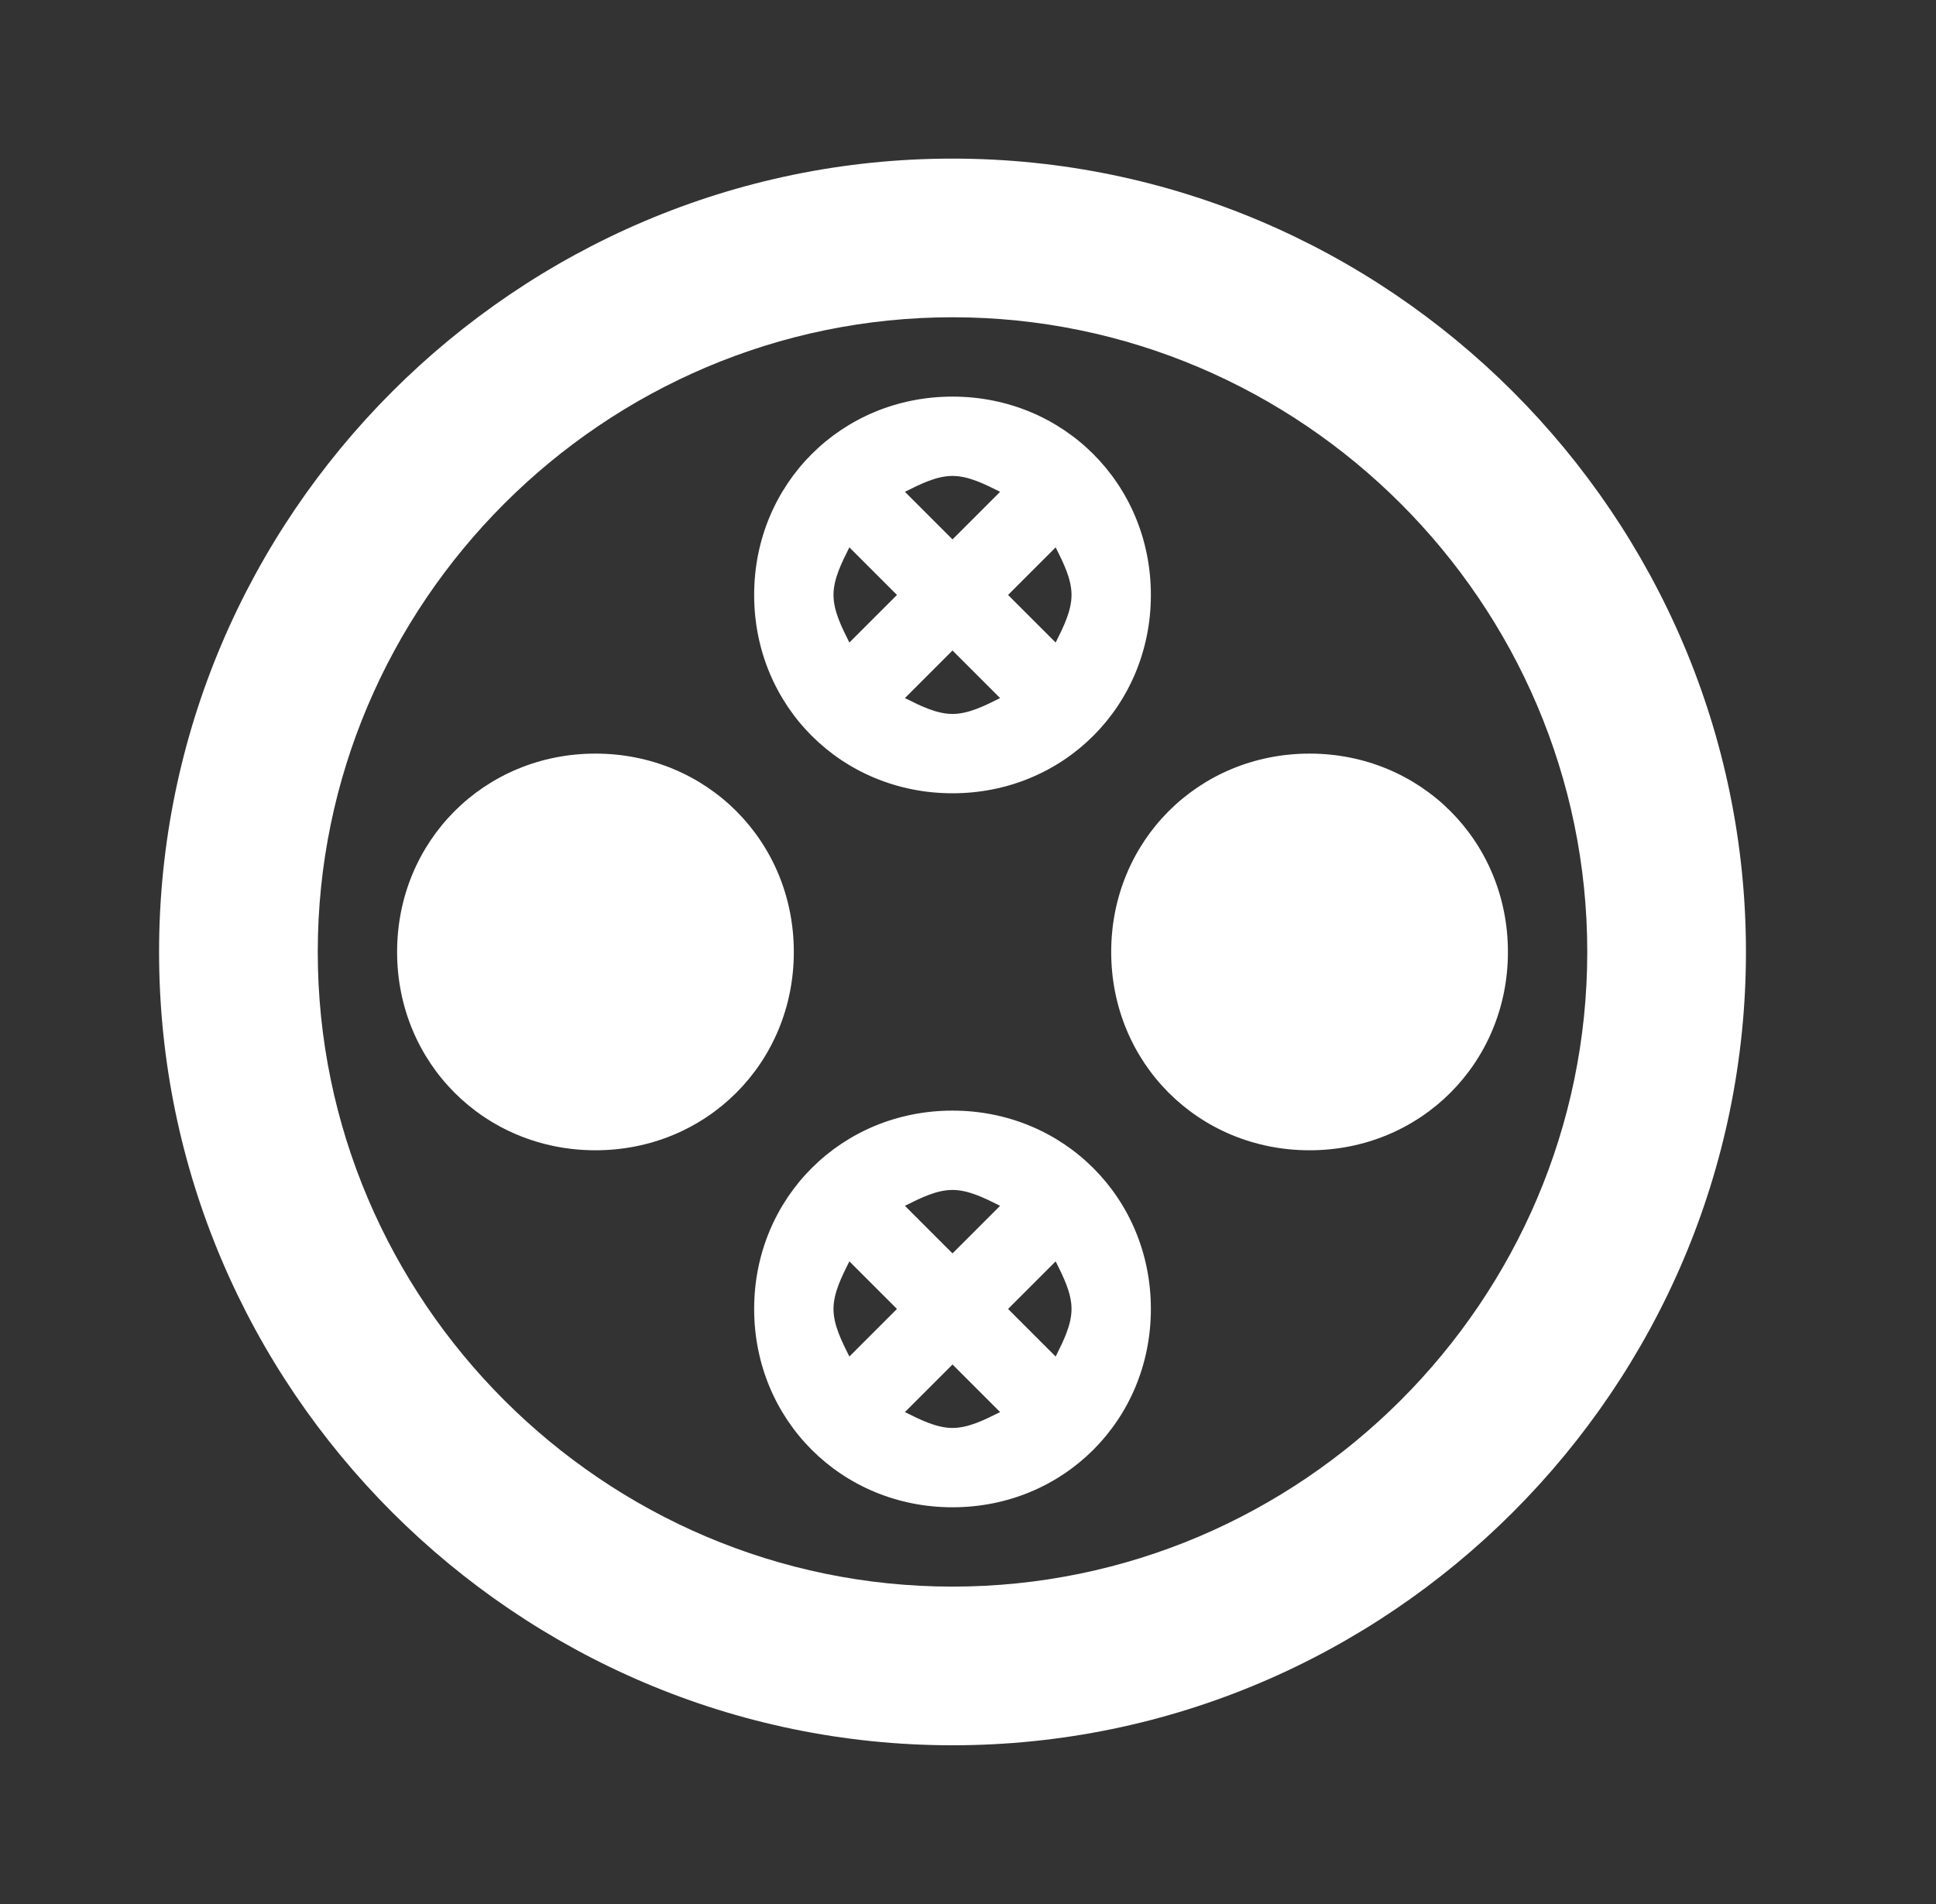 <svg width="61" height="60" viewBox="0 0 61 60" fill="none" xmlns="http://www.w3.org/2000/svg">
<rect x="0" y="0" width="61" height="60" fill="#333333" stroke="none"/>
<path d="M18.762 23.748C15.262 23.748 12.512 26.498 12.512 29.998C12.512 33.498 15.262 36.248 18.762 36.248C22.262 36.248 25.012 33.498 25.012 29.998C25.012 26.498 22.262 23.748 18.762 23.748ZM41.262 23.748C37.762 23.748 35.012 26.498 35.012 29.998C35.012 33.498 37.762 36.248 41.262 36.248C44.762 36.248 47.512 33.498 47.512 29.998C47.512 26.498 44.762 23.748 41.262 23.748ZM30.012 9.998C41.012 9.998 50.012 18.998 50.012 29.998C50.012 40.998 41.012 49.998 30.012 49.998C19.012 49.998 10.012 40.998 10.012 29.998C10.012 18.998 19.012 9.998 30.012 9.998ZM30.012 4.998C16.262 4.998 5.012 16.248 5.012 29.998C5.012 43.748 16.262 54.998 30.012 54.998C43.762 54.998 55.012 43.748 55.012 29.998C55.012 16.248 43.762 4.998 30.012 4.998ZM30.012 12.498C26.512 12.498 23.762 15.248 23.762 18.748C23.762 22.248 26.512 24.998 30.012 24.998C33.512 24.998 36.262 22.248 36.262 18.748C36.262 15.248 33.512 12.498 30.012 12.498ZM33.762 18.748C33.762 19.248 33.512 19.748 33.262 20.248L31.762 18.748L33.262 17.248C33.512 17.748 33.762 18.248 33.762 18.748ZM31.512 15.498L30.012 16.998L28.512 15.498C29.012 15.248 29.512 14.998 30.012 14.998C30.512 14.998 31.012 15.248 31.512 15.498ZM26.762 20.248C26.512 19.748 26.262 19.248 26.262 18.748C26.262 18.248 26.512 17.748 26.762 17.248L28.262 18.748L26.762 20.248ZM28.512 21.998L30.012 20.498L31.512 21.998C31.012 22.248 30.512 22.498 30.012 22.498C29.512 22.498 29.012 22.248 28.512 21.998ZM30.012 34.998C26.512 34.998 23.762 37.748 23.762 41.248C23.762 44.748 26.512 47.498 30.012 47.498C33.512 47.498 36.262 44.748 36.262 41.248C36.262 37.748 33.512 34.998 30.012 34.998ZM33.762 41.248C33.762 41.748 33.512 42.248 33.262 42.748L31.762 41.248L33.262 39.748C33.512 40.248 33.762 40.748 33.762 41.248ZM31.512 37.998L30.012 39.498L28.512 37.998C29.012 37.748 29.512 37.498 30.012 37.498C30.512 37.498 31.012 37.748 31.512 37.998ZM26.762 42.748C26.512 42.248 26.262 41.748 26.262 41.248C26.262 40.748 26.512 40.248 26.762 39.748L28.262 41.248L26.762 42.748ZM28.512 44.498L30.012 42.998L31.512 44.498C31.012 44.748 30.512 44.998 30.012 44.998C29.512 44.998 29.012 44.748 28.512 44.498Z" fill="white"/>
</svg>

